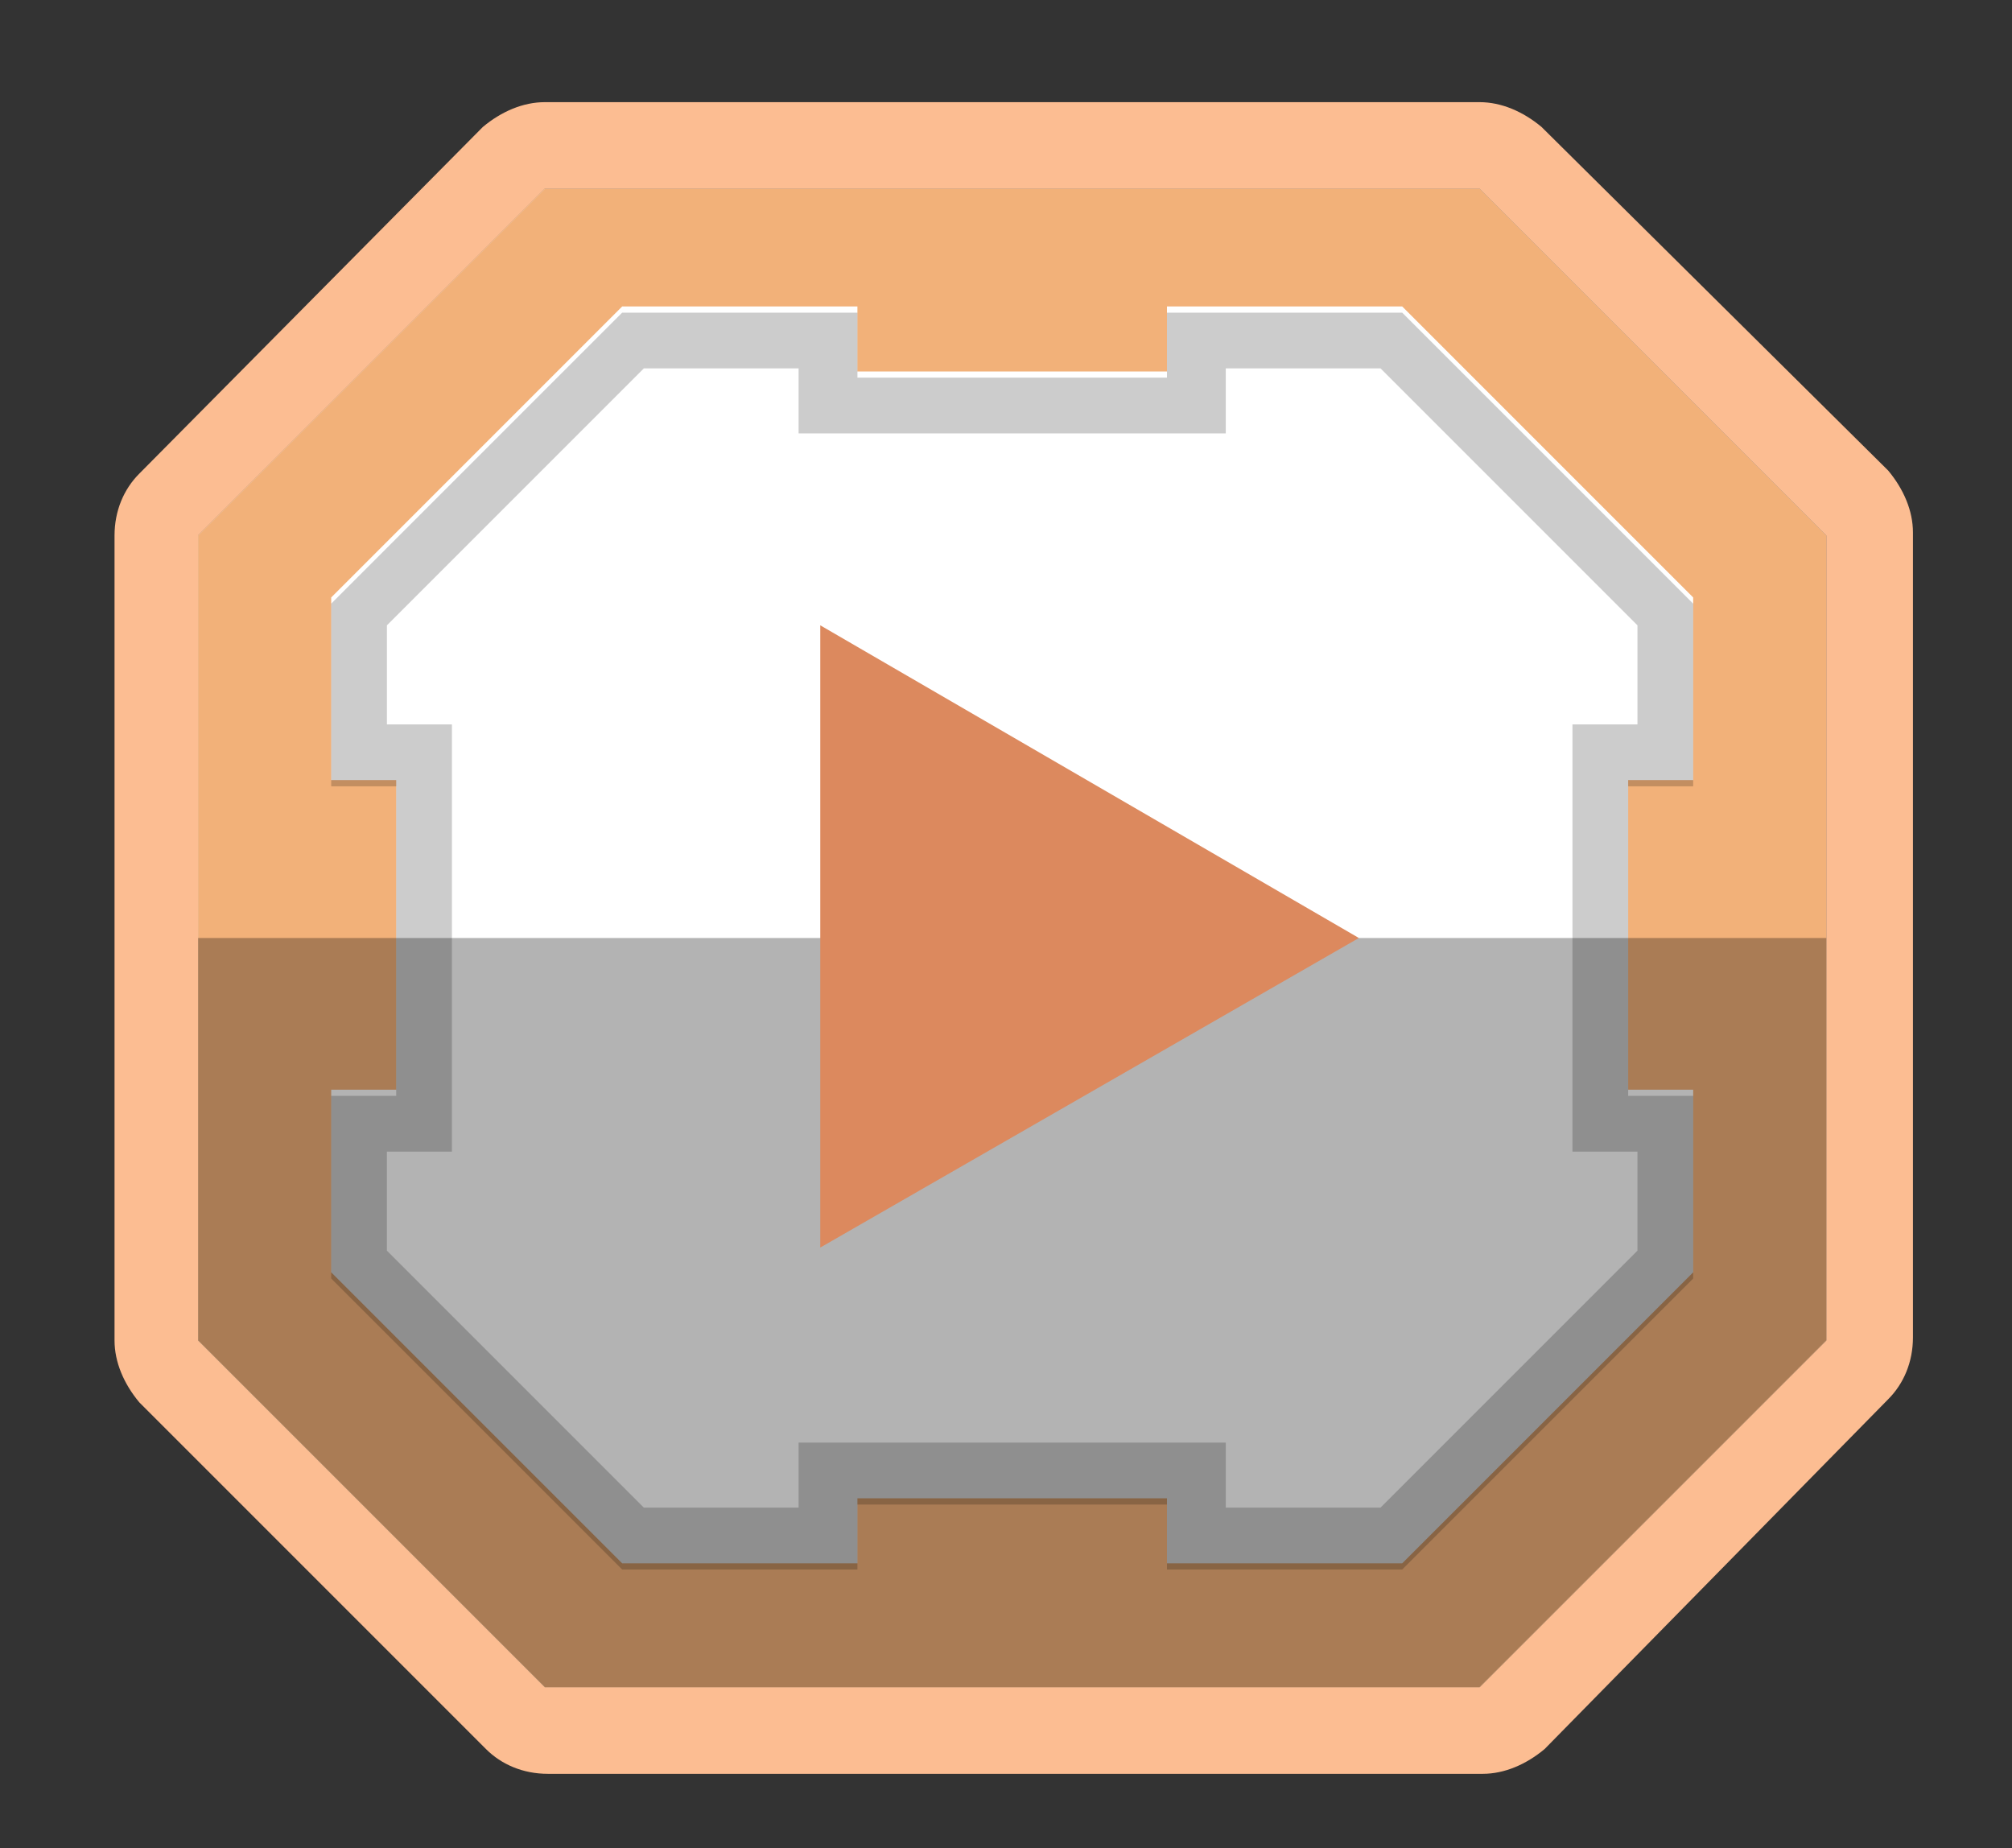 <?xml version="1.0" encoding="utf-8"?>
<!-- Generator: Adobe Illustrator 19.0.0, SVG Export Plug-In . SVG Version: 6.00 Build 0)  -->
<svg version="1.1" id="Calque_2" xmlns="http://www.w3.org/2000/svg" xmlns:xlink="http://www.w3.org/1999/xlink" x="0px" y="0px"
	 viewBox="0 0 65 59.7" style="enable-background:new 0 0 65 59.7;" xml:space="preserve">
<rect x="0" y="0" width="65" height="59.7" fill="#333333" stroke="none"/>
<style type="text/css">
	.st0{fill:#FFFFFF;}
	.st1{fill:#FCBD92;}
	.st2{fill:#F2B179;}
	.st3{opacity:0.2;}
	.st4{opacity:0.3;}
	.st5{fill:#DC895E;}
</style>
<g id="XMLID_5541_">
	<g id="XMLID_5472_">
		<polygon id="XMLID_5531_" class="st0" points="59,43.3 59,17.3 47.8,6.1 17.6,6.1 6.4,17.3 6.4,43.3 17.6,54.5 47.8,54.5 		"/>
		<path id="XMLID_5523_" class="st1" d="M47.8,6.1L59,17.3v26L47.8,54.5H17.6L6.4,43.3v-26L17.6,6.1H47.8 M47.8,3.3H17.6
			c-0.7,0-1.4,0.3-2,0.8L4.5,15.3c-0.5,0.5-0.8,1.2-0.8,2v26c0,0.7,0.3,1.4,0.8,2l11.2,11.2c0.5,0.5,1.2,0.8,2,0.8h30.2
			c0.7,0,1.4-0.3,2-0.8L61,45.2c0.5-0.5,0.8-1.2,0.8-2v-26c0-0.7-0.3-1.4-0.8-2L49.8,4.1C49.2,3.6,48.5,3.3,47.8,3.3L47.8,3.3z"/>
		<path id="XMLID_5516_" class="st2" d="M47.8,6.1H17.6L6.4,17.3v26l11.2,11.2h30.2L59,43.3v-26L47.8,6.1z M54.7,41.1l-9.4,9.4h-7.6
			v-2.1h-10v2.1h-7.6l-9.4-9.4v-2.7v-3.2h2.1v-10h-2.1v-3.2v-2.7l9.4-9.4h7.6v2.1h10v-2.1h7.6l9.4,9.4v2.7v3.2h-2.1v10h2.1v3.2V41.1
			z"/>
		<path id="XMLID_5477_" class="st3" d="M44.6,11.9l8.3,8.3v1.9v1.3h-0.2h-1.9v1.9v10v1.9h1.9h0.2v1.3v1.9l-8.3,8.3h-5v-0.2v-1.9
			h-1.9h-10h-1.9v1.9v0.2h-5l-8.3-8.3v-1.9v-1.3h0.2h1.9v-1.9v-10v-1.9h-1.9h-0.2v-1.3v-1.9l8.3-8.3h5v0.2V14h1.9h10h1.9v-1.9v-0.2
			H44.6 M45.3,10.1h-7.6v2.1h-10v-2.1h-7.6l-9.4,9.4v2.7v3.2h2.1v10h-2.1v3.2v2.7l9.4,9.4h7.6v-2.1h10v2.1h7.6l9.4-9.4v-2.7v-3.2
			h-2.1v-10h2.1v-3.2v-2.7L45.3,10.1L45.3,10.1z"/>
		<g id="XMLID_5474_" class="st4">
			<polygon id="XMLID_5475_" points="6.4,30.3 6.4,43.3 17.6,54.5 47.8,54.5 59,43.3 59,30.3 			"/>
		</g>
	</g>
	<polygon id="XMLID_5471_" class="st5" points="26.5,20.2 26.5,30.3 26.5,40.3 43.9,30.3 	"/>
</g>
</svg>
